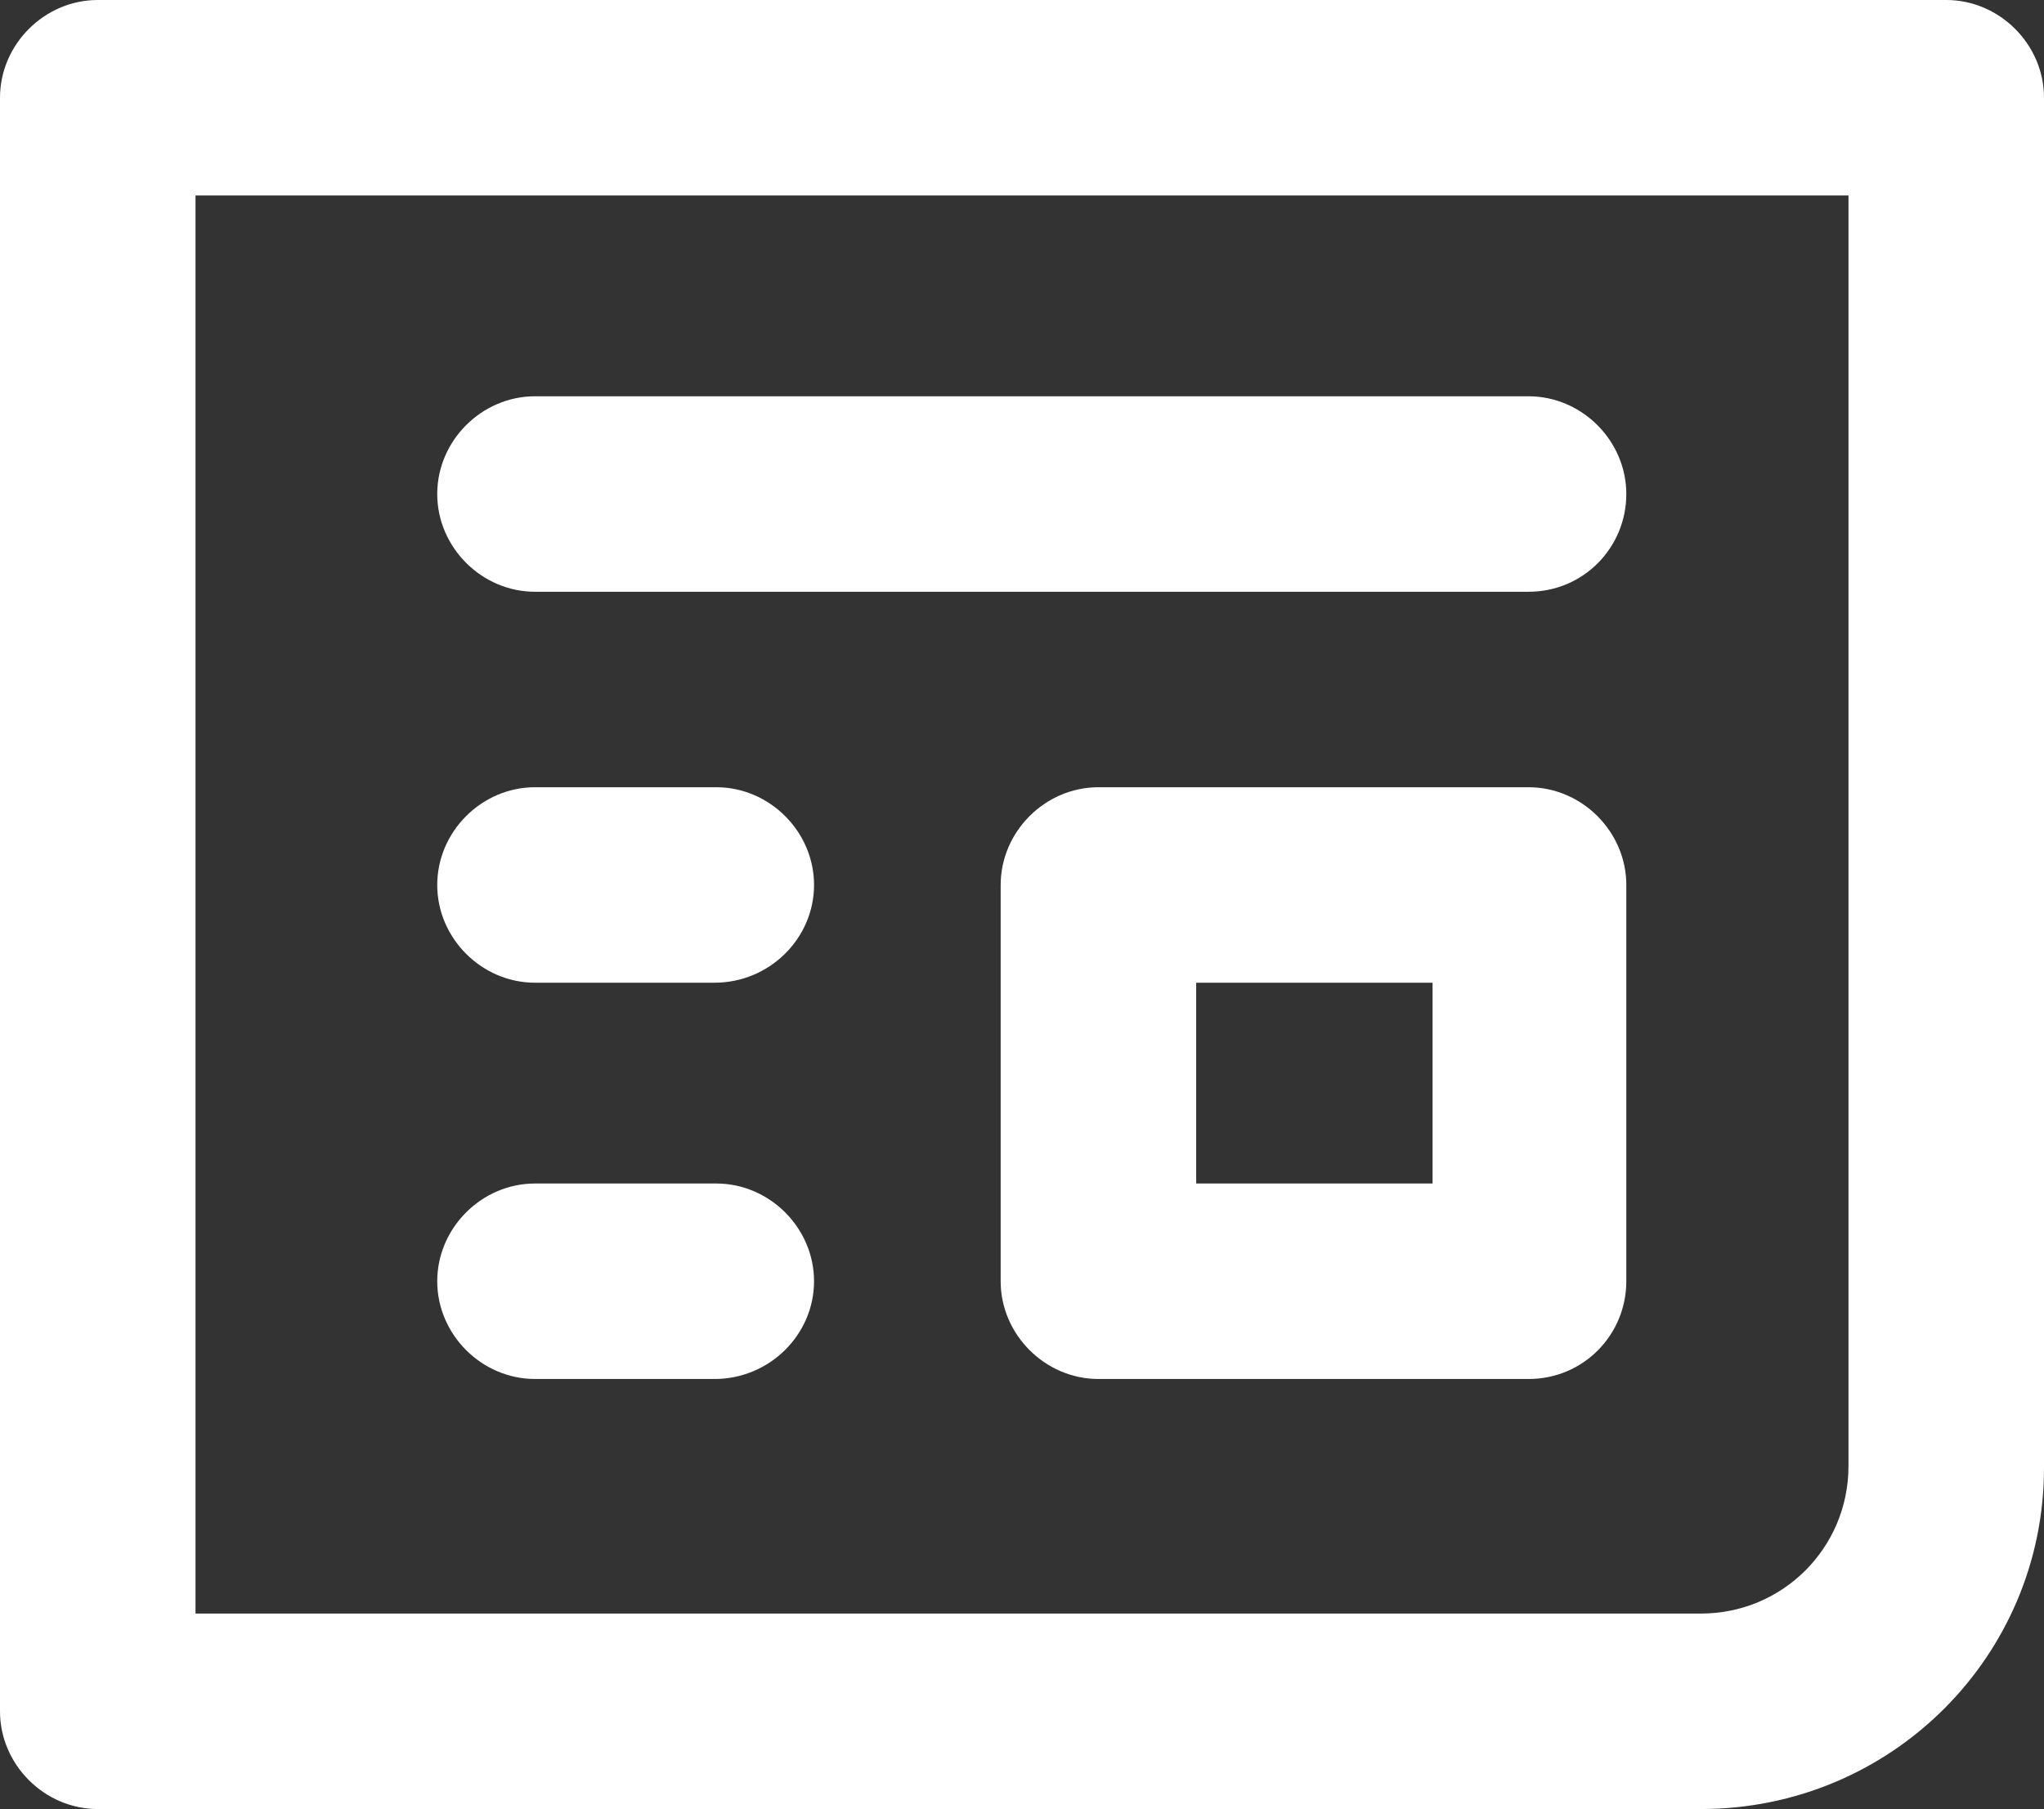 <?xml version="1.0" encoding="utf-8"?>
<!-- Generator: Adobe Illustrator 24.0.1, SVG Export Plug-In . SVG Version: 6.00 Build 0)  -->
<svg version="1.1" id="Layer_1" xmlns="http://www.w3.org/2000/svg" xmlns:xlink="http://www.w3.org/1999/xlink" x="0px" y="0px"
	 viewBox="0 0 115 101.8" style="enable-background:new 0 0 115 101.8;" xml:space="preserve">
<rect x="0" y="0" width="115" height="101.8" fill="#333333" stroke="none"/>
<style type="text/css">
	.st0{fill:#FFFFFF;}
</style>
<path class="st0" d="M95.7,101.8H5.5c-3,0-5.5-2.5-5.5-5.5V5.5C0,2.5,2.5,0,5.5,0h104c3,0,5.5,2.5,5.5,5.5v77.1
	C115,93.2,106.4,101.8,95.7,101.8z M11,90.8h84.7c4.6,0,8.3-3.7,8.3-8.3V11H11V90.8z"/>
<path class="st0" d="M40.2,77.6H30.1c-3,0-5.5-2.5-5.5-5.5s2.5-5.5,5.5-5.5h10.2c3,0,5.5,2.5,5.5,5.5S43.3,77.6,40.2,77.6z"/>
<path class="st0" d="M86,77.6H61.8c-3,0-5.5-2.5-5.5-5.5V49.8c0-3,2.5-5.5,5.5-5.5H86c3,0,5.5,2.5,5.5,5.5v22.3
	C91.5,75.1,89.1,77.6,86,77.6z M67.3,66.6h13.3V55.3H67.3V66.6z"/>
<path class="st0" d="M40.2,55.3H30.1c-3,0-5.5-2.5-5.5-5.5s2.5-5.5,5.5-5.5h10.2c3,0,5.5,2.5,5.5,5.5S43.3,55.3,40.2,55.3z"/>
<path class="st0" d="M86,33.3H30.1c-3,0-5.5-2.5-5.5-5.5s2.5-5.5,5.5-5.5H86c3,0,5.5,2.5,5.5,5.5S89.1,33.3,86,33.3z"/>
</svg>
